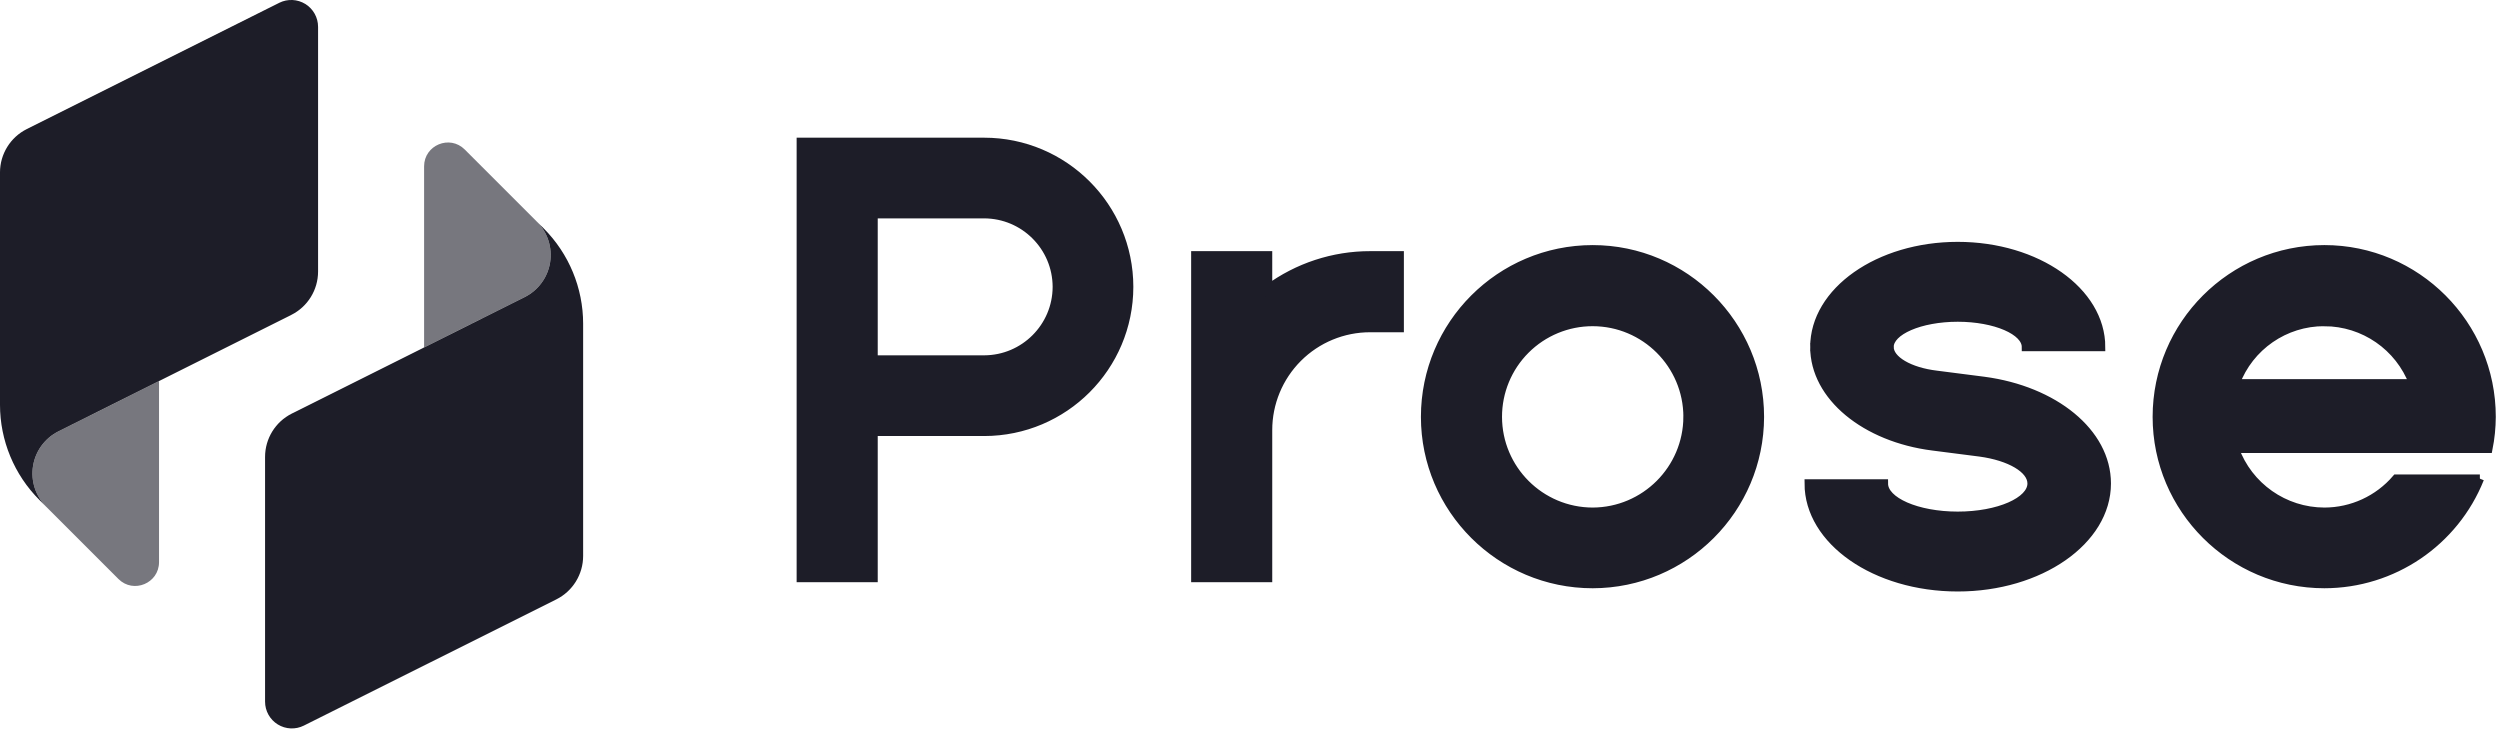 <svg height="87" viewBox="0 0 297 87" width="297" xmlns="http://www.w3.org/2000/svg"><g fill="#1d1d28"><path d="m95.14 68.666h8.635v-17.365h13.144c9.508-.009 17.213-7.714 17.222-17.222-.009-9.508-7.714-17.213-17.222-17.222h-21.779zm21.779-43.223c4.763.013 8.622 3.872 8.635 8.635-.013 4.763-3.872 8.622-8.635 8.635h-13.144v-17.27zm25.089 43.223h8.635v-17.558c-.004-3.22 1.273-6.31 3.55-8.587s5.367-3.554 8.587-3.55h3.502v-8.635h-3.502c-4.367-.004-8.621 1.392-12.137 3.982v-3.982h-8.635zm67.065-19.141c0-10.986-8.923-19.908-19.86-19.908-10.992.007-19.902 8.916-19.908 19.908 0 10.938 8.923 19.86 19.908 19.86 10.959-.022 19.838-8.901 19.86-19.86zm-8.587 0c-.027 6.215-5.058 11.247-11.273 11.273-6.222-.01-11.263-5.052-11.273-11.273-.003-2.991 1.183-5.86 3.298-7.975 2.115-2.115 4.984-3.302 7.975-3.298 6.222.01 11.263 5.051 11.274 11.273zm49.124-8.299c0-6.62-7.628-11.993-17.03-11.993-9.402 0-17.03 5.373-17.03 11.993h8.923c0-1.919 3.646-3.502 8.107-3.502s8.107 1.583 8.107 3.502zm-34.732 16.214c0 6.812 7.915 12.329 17.702 12.329 9.738 0 17.702-5.517 17.702-12.329 0-6.092-6.284-11.081-14.584-12.185l-5.613-.72c-3.262-.384-5.613-1.775-5.613-3.31h-8.923c0 5.901 6.092 10.794 14.056 11.8l5.613.72c3.55.48 6.14 1.967 6.14 3.695 0 2.111-3.934 3.838-8.779 3.838s-8.779-1.727-8.779-3.838zm79.73-.575h-9.93c-2.137 2.493-5.256 3.929-8.539 3.933-4.771-.006-9.027-2.997-10.65-7.484h30.127c.249-1.248.377-2.517.384-3.79 0-10.986-8.923-19.908-19.86-19.908-10.992.007-19.902 8.916-19.908 19.908 0 10.938 8.923 19.86 19.908 19.86 8.136-.008 15.448-4.965 18.468-12.519zm-18.469-18.612c4.688.011 8.885 2.91 10.553 7.292h-21.107c1.645-4.4 5.856-7.31 10.554-7.294z" stroke="#1d1d28"/><path d="m18.893 45.268v21.51c0 2.519-3.044 3.786-4.828 2.001l-8.572-8.572c-1.273-1.272-1.857-3.079-1.568-4.855.288-1.776 1.414-3.305 3.024-4.109z" fill-opacity=".6"/><path d="m37.787 3.19v29.068c0 2.185-1.236 4.182-3.191 5.157l-15.703 7.851-11.945 5.976c-1.61.804-2.735 2.333-3.024 4.109-.288 1.776.295 3.583 1.568 4.855l-.805-.805c-3.002-3.003-4.689-7.076-4.688-11.322v-27.592c0-2.185 1.236-4.182 3.191-5.157l29.985-14.996c.989-.493 2.162-.439 3.101.142.939.582 1.511 1.608 1.51 2.713"/><g transform="translate(31.489 16.927)"><path d="m30.839 18.371-11.945 5.976v-21.511c0-2.519 3.044-3.786 4.828-2.001l7.767 7.767.805.805c1.273 1.272 1.857 3.079 1.568 4.855-.288 1.776-1.414 3.305-3.024 4.109" fill-opacity=".6"/><path d="m37.787 21.534v27.585c.002 2.187-1.234 4.188-3.191 5.164l-29.985 14.989c-.987.496-2.161.445-3.101-.136-.94-.581-1.512-1.607-1.51-2.712v-29.068c0-2.185 1.236-4.182 3.191-5.157l15.703-7.851 11.945-5.976c1.61-.804 2.736-2.333 3.024-4.109.288-1.776-.295-3.583-1.568-4.855l.805.798c3.001 3.006 4.688 7.081 4.688 11.329"/></g></g></svg>